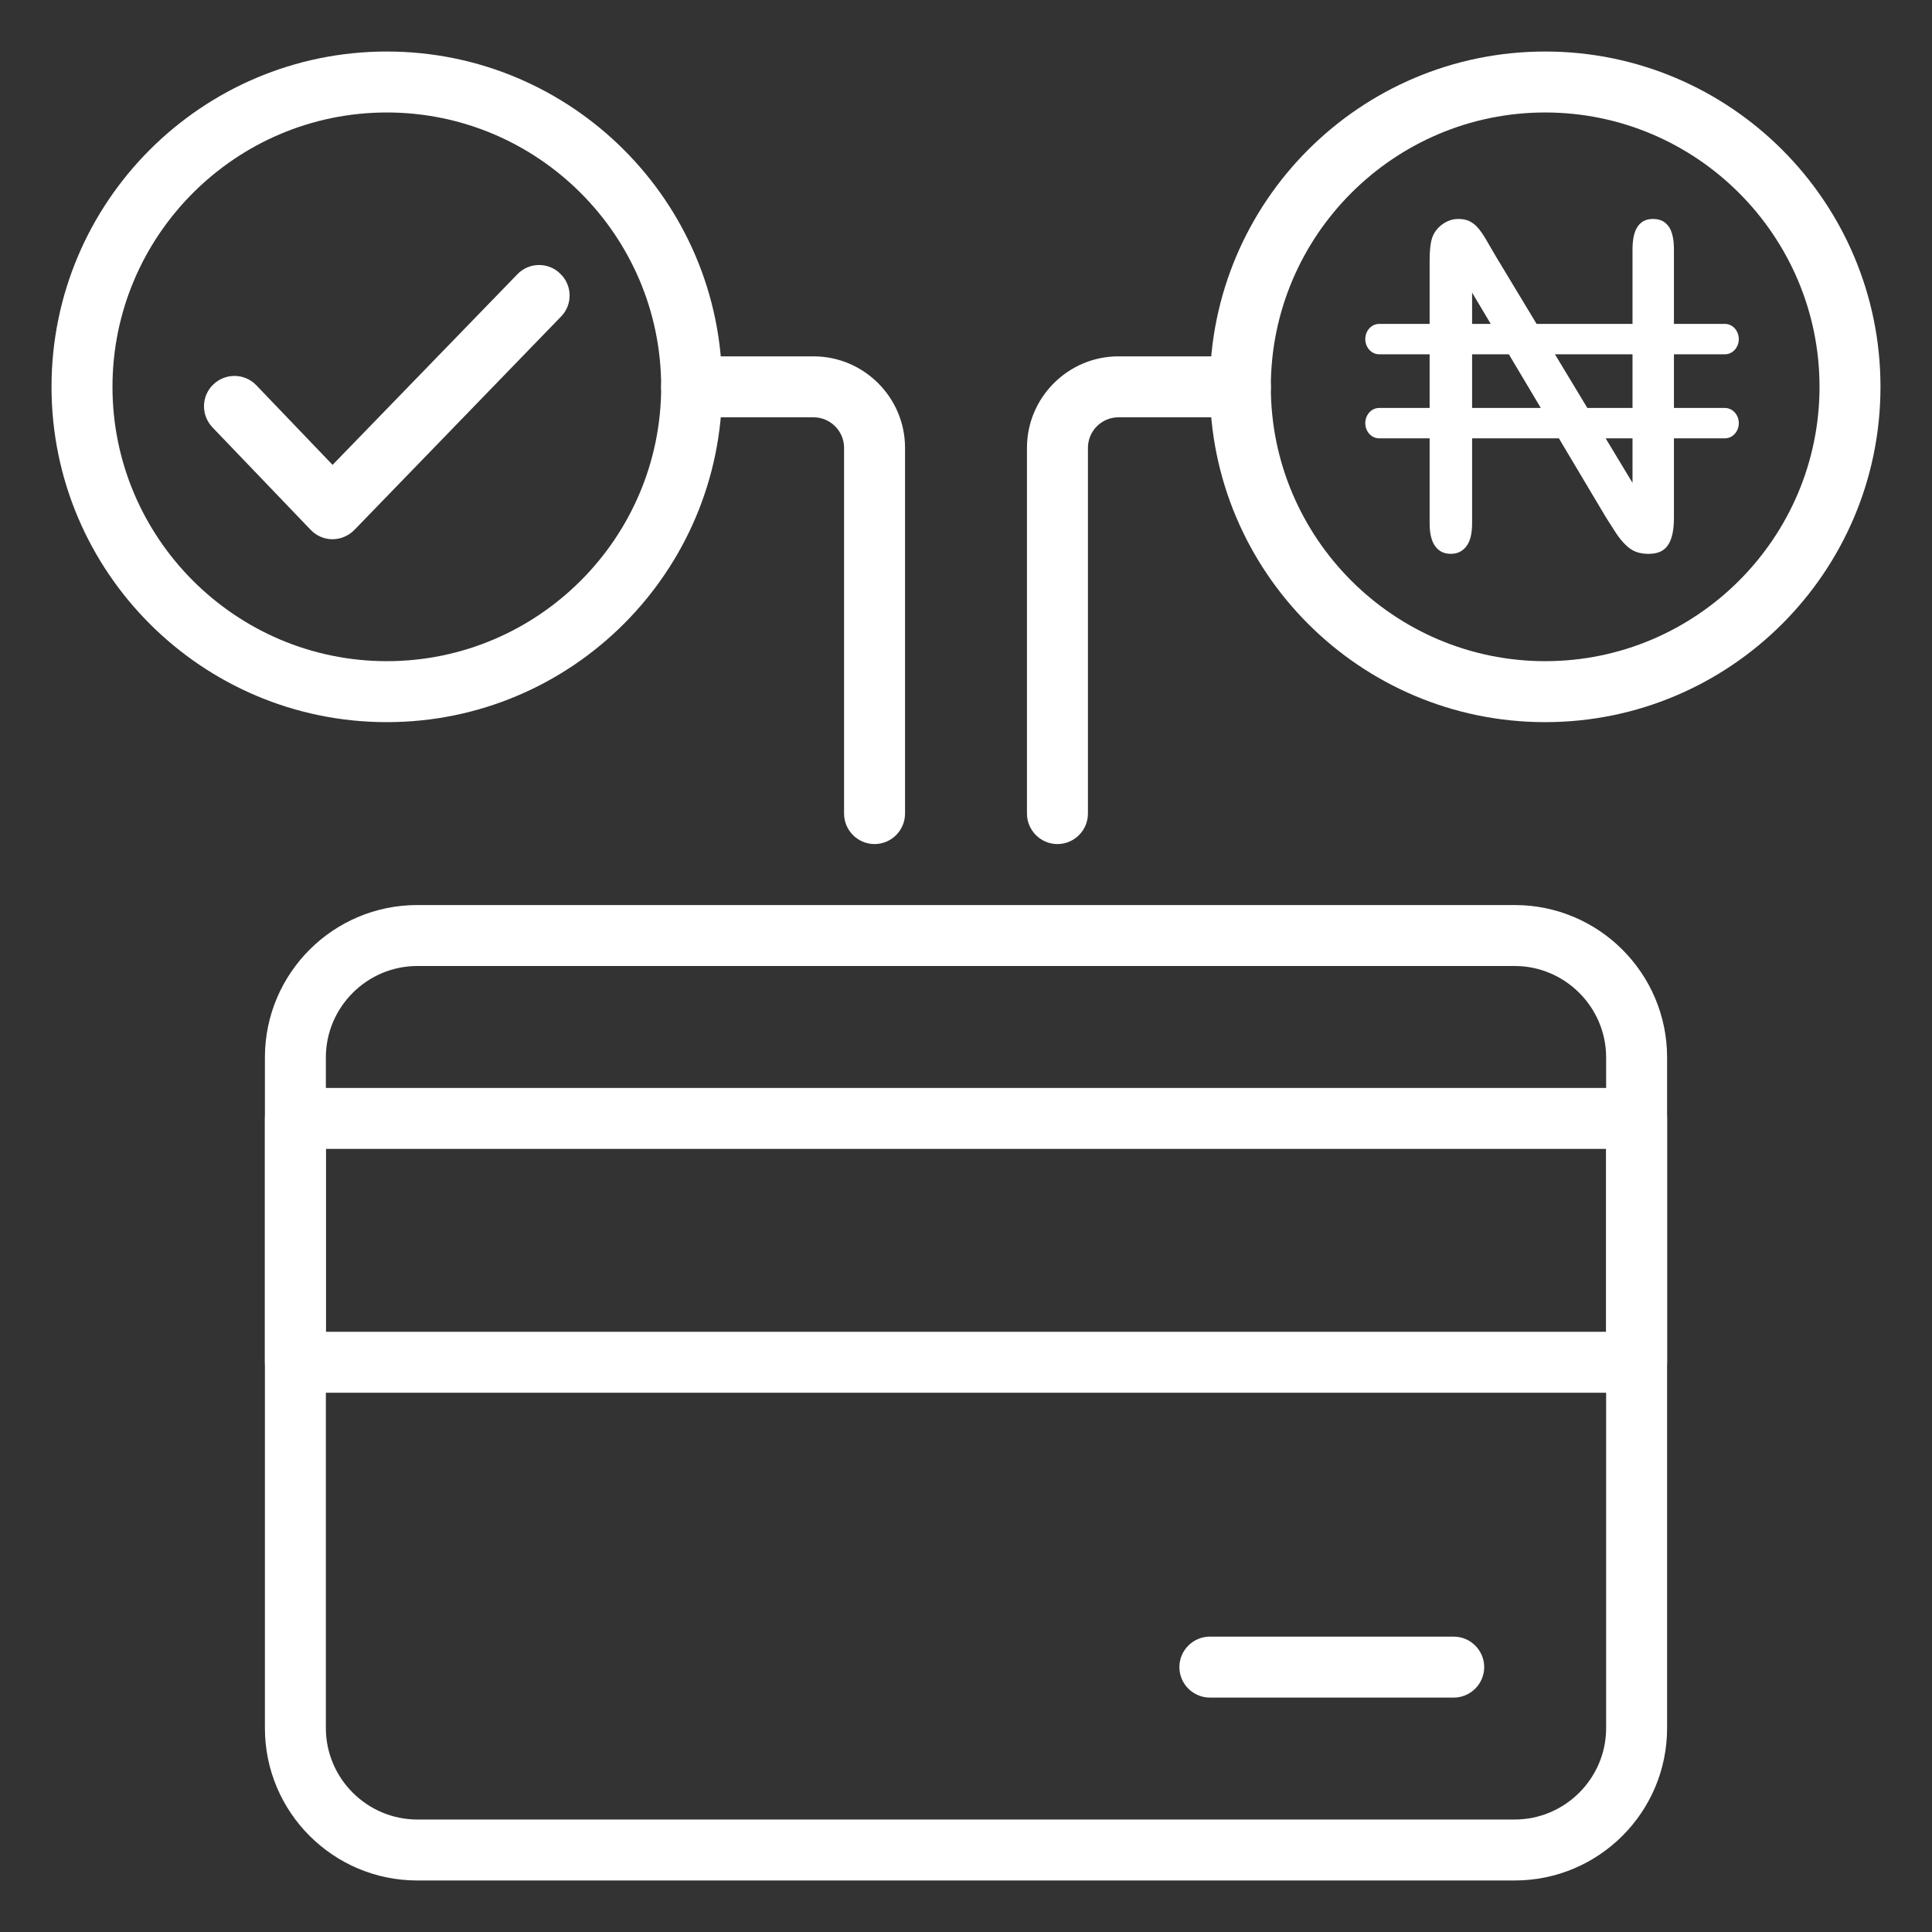 <svg width="150" height="150" viewBox="0 0 150 150" fill="none" xmlns="http://www.w3.org/2000/svg">
<rect x="0" y="0" width="150" height="150" fill="#333333" stroke="none"/>
<path d="M117.6 146H32.4C25.868 146 20.567 140.699 20.567 134.167V82.1C20.567 75.568 25.868 70.267 32.4 70.267H117.6C124.132 70.267 129.433 75.568 129.433 82.1V134.167C129.433 140.699 124.132 146 117.6 146ZM32.4 75C28.495 75 25.3 78.195 25.3 82.1V134.167C25.3 138.072 28.495 141.267 32.4 141.267H117.6C121.505 141.267 124.7 138.072 124.7 134.167V82.1C124.7 78.195 121.505 75 117.6 75H32.4Z" fill="white"/>
<path d="M127.067 108.133H22.933C21.632 108.133 20.567 107.068 20.567 105.767V86.833C20.567 85.532 21.632 84.467 22.933 84.467H127.067C128.368 84.467 129.433 85.532 129.433 86.833V105.767C129.433 107.068 128.368 108.133 127.067 108.133ZM25.3 103.4H124.7V89.2H25.3V103.4Z" fill="white"/>
<path d="M30.033 56.067C15.668 56.067 4 44.399 4 30.033C4 15.668 15.668 4 30.033 4C44.399 4 56.067 15.668 56.067 30.033C56.067 44.399 44.399 56.067 30.033 56.067ZM30.033 8.733C18.295 8.733 8.733 18.295 8.733 30.033C8.733 41.772 18.295 51.333 30.033 51.333C41.772 51.333 51.333 41.772 51.333 30.033C51.333 18.295 41.772 8.733 30.033 8.733Z" fill="white"/>
<path d="M119.967 56.067C105.601 56.067 93.933 44.399 93.933 30.033C93.933 15.668 105.601 4 119.967 4C134.332 4 146 15.668 146 30.033C146 44.399 134.332 56.067 119.967 56.067ZM119.967 8.733C108.228 8.733 98.667 18.295 98.667 30.033C98.667 41.772 108.228 51.333 119.967 51.333C131.705 51.333 141.267 41.772 141.267 30.033C141.267 18.295 131.705 8.733 119.967 8.733Z" fill="white"/>
<path d="M133.923 31.674H129.964V27.507H133.923C134.518 27.507 135 26.979 135 26.328C135 25.676 134.518 25.148 133.923 25.148H129.964V19.367C129.964 18.523 129.812 17.903 129.512 17.526C129.227 17.167 128.851 17 128.332 17C127.836 17 127.475 17.166 127.196 17.523C126.899 17.9 126.748 18.521 126.748 19.367V25.149H119.302L116.136 19.902C115.865 19.433 115.61 18.995 115.362 18.574C115.14 18.195 114.922 17.886 114.717 17.655C114.536 17.451 114.328 17.293 114.086 17.172C113.858 17.058 113.567 17 113.224 17C112.785 17 112.387 17.132 112.006 17.402C111.629 17.669 111.369 18 111.21 18.412C111.07 18.804 110.996 19.405 110.996 20.181V25.148H107.077C106.482 25.149 106 25.677 106 26.328C106 26.98 106.482 27.507 107.077 27.507H110.996V31.674H107.077C106.482 31.674 106 32.202 106 32.854C106 33.505 106.482 34.032 107.077 34.032H110.996V40.633C110.996 41.453 111.153 42.066 111.464 42.455C111.76 42.827 112.136 42.999 112.645 42.999C113.137 42.999 113.509 42.826 113.818 42.454C114.134 42.072 114.294 41.46 114.294 40.633V34.032H121.032L124.679 40.156C124.932 40.561 125.194 40.969 125.455 41.37C125.691 41.73 125.948 42.047 126.219 42.312C126.463 42.551 126.725 42.727 126.997 42.834C127.277 42.944 127.605 43 127.968 43C128.954 43 129.964 42.669 129.964 40.217V34.032H133.923C134.518 34.032 135 33.504 135 32.853C135 32.202 134.518 31.674 133.923 31.674ZM126.748 27.507V31.673H123.24L120.726 27.507H126.748ZM114.294 22.719L115.741 25.148H114.294V22.719ZM114.294 31.674V27.507H117.146L119.628 31.674H114.294ZM126.748 37.489L124.663 34.032H126.748V37.489Z" fill="white"/>
<path d="M82.1 65.533C80.798 65.533 79.733 64.468 79.733 63.167V34.767C79.733 30.862 82.928 27.667 86.833 27.667H96.3C97.602 27.667 98.667 28.732 98.667 30.033C98.667 31.335 97.602 32.4 96.3 32.4H86.833C85.532 32.4 84.467 33.465 84.467 34.767V63.167C84.467 64.468 83.402 65.533 82.1 65.533Z" fill="white"/>
<path d="M67.9 65.533C66.598 65.533 65.533 64.468 65.533 63.167V34.767C65.533 33.465 64.468 32.4 63.167 32.4H53.7C52.398 32.4 51.333 31.335 51.333 30.033C51.333 28.732 52.398 27.667 53.7 27.667H63.167C67.072 27.667 70.267 30.862 70.267 34.767V63.167C70.267 64.468 69.202 65.533 67.9 65.533Z" fill="white"/>
<path d="M25.821 41.867C25.182 41.867 24.566 41.606 24.117 41.133L16.496 33.181C15.597 32.234 15.62 30.743 16.567 29.844C17.514 28.945 19.005 28.968 19.904 29.915L25.821 36.092L40.163 21.3C41.062 20.354 42.577 20.33 43.5 21.253C44.446 22.152 44.47 23.667 43.547 24.59L27.501 41.157C27.051 41.606 26.436 41.867 25.797 41.867H25.821Z" fill="white"/>
<path d="M112.867 131.8H93.933C92.632 131.8 91.567 130.735 91.567 129.433C91.567 128.132 92.632 127.067 93.933 127.067H112.867C114.168 127.067 115.233 128.132 115.233 129.433C115.233 130.735 114.168 131.8 112.867 131.8Z" fill="white"/>
</svg>

